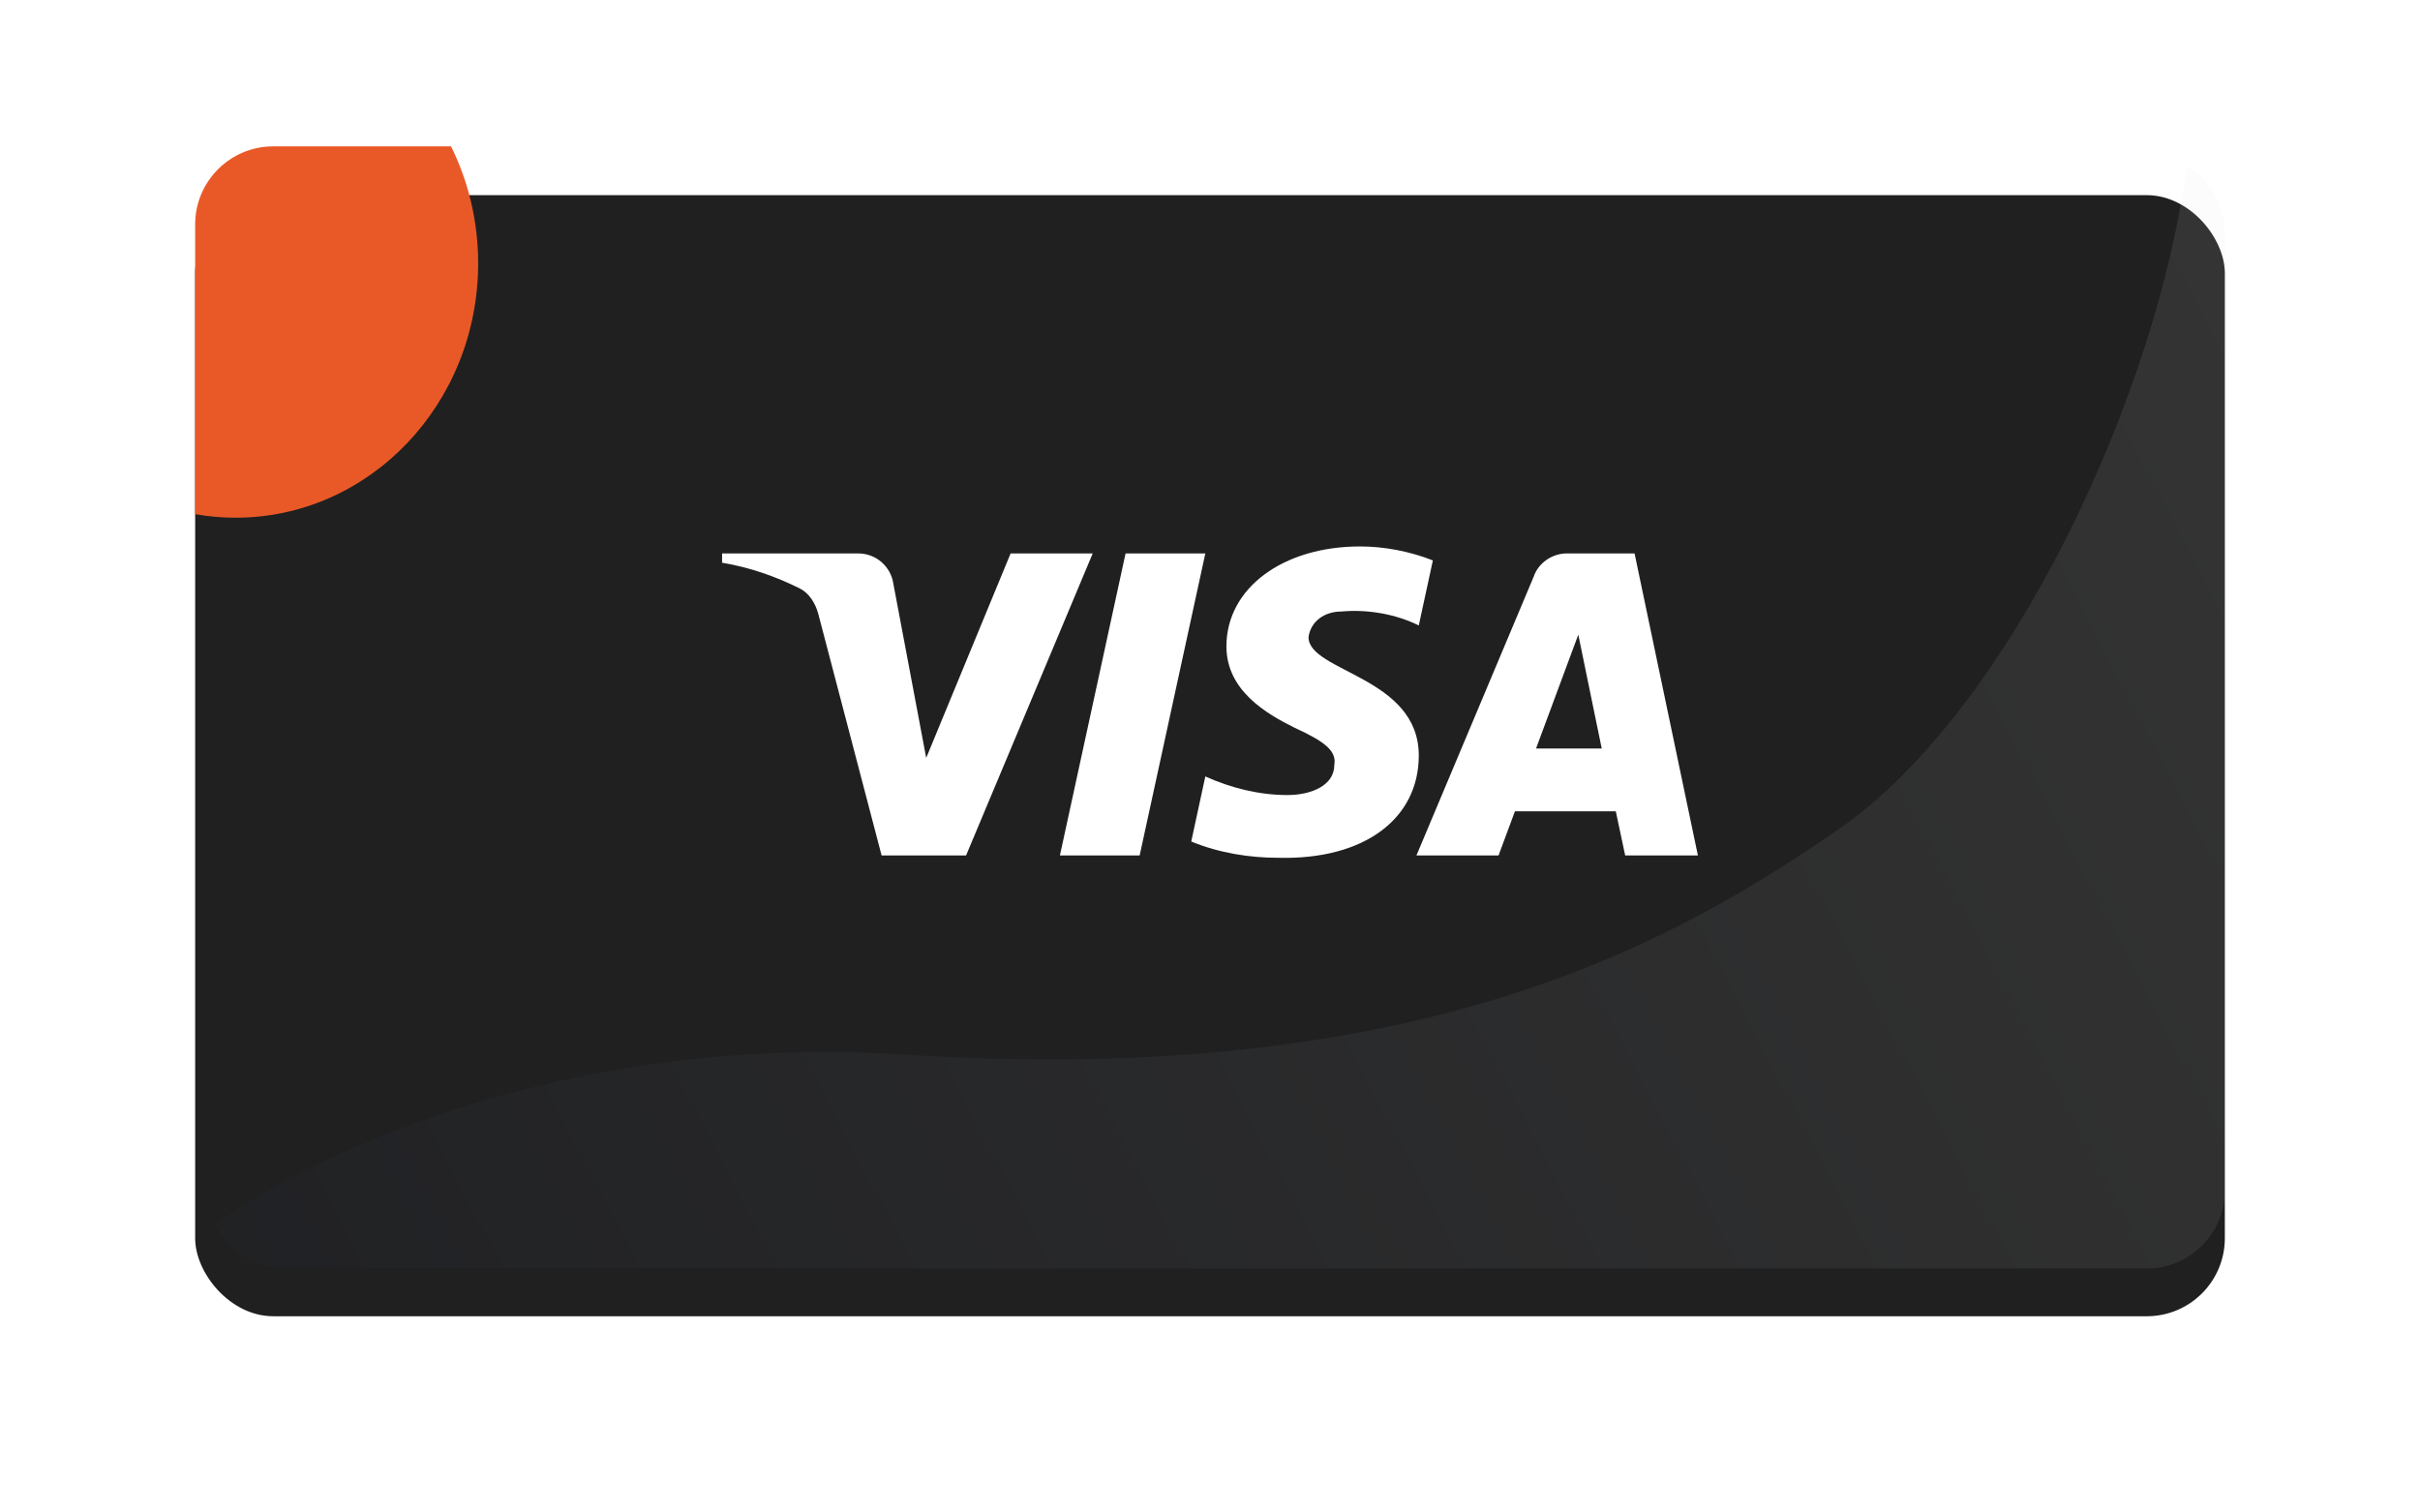 <svg width="248" height="155" viewBox="0 0 248 155" fill="none" xmlns="http://www.w3.org/2000/svg">
<g filter="url(#filter0_d)">
<rect x="20" y="15" width="208" height="114.89" rx="8" fill="#202020"/>
</g>
<path fill-rule="evenodd" clip-rule="evenodd" d="M24.143 53.054C37.871 53.054 49 41.382 49 26.984C49 22.663 47.998 18.588 46.224 15H28C23.582 15 20 18.582 20 23V52.693C21.347 52.93 22.731 53.054 24.143 53.054Z" fill="#E95927"/>
<path opacity="0.1" fill-rule="evenodd" clip-rule="evenodd" d="M21.988 125.473C33.484 117.31 59.336 105.92 92.782 108.077C146.731 111.556 172.642 95.766 188.23 85.113C206.261 72.791 221.28 39.592 224.068 16.984C226.421 18.377 228 20.941 228 23.875V121.999C228 126.418 224.418 129.999 220 129.999H29.197C26.023 129.999 23.281 128.151 21.988 125.473Z" fill="url(#paint0_linear)"/>
<path fill-rule="evenodd" clip-rule="evenodd" d="M99.001 87.669H90.347L83.857 62.91C83.549 61.771 82.895 60.764 81.933 60.29C79.532 59.097 76.886 58.148 74 57.669V56.716H87.942C89.866 56.716 91.309 58.148 91.549 59.811L94.917 77.67L103.567 56.716H111.981L99.001 87.669ZM116.791 87.669H108.618L115.348 56.716H123.522L116.791 87.669ZM134.096 65.289C134.336 63.622 135.779 62.668 137.463 62.668C140.109 62.429 142.991 62.908 145.396 64.096L146.839 57.432C144.434 56.479 141.788 56 139.387 56C131.454 56 125.682 60.287 125.682 66.238C125.682 70.764 129.77 73.141 132.657 74.573C135.779 76.001 136.982 76.954 136.741 78.382C136.741 80.524 134.336 81.477 131.935 81.477C129.049 81.477 126.163 80.763 123.521 79.57L122.078 86.239C124.964 87.427 128.087 87.906 130.973 87.906C139.868 88.141 145.396 83.858 145.396 77.429C145.396 69.333 134.096 68.858 134.096 65.289ZM174 87.669L167.51 56.716H160.54C159.097 56.716 157.653 57.669 157.172 59.097L145.155 87.669H153.569L155.248 83.146H165.586L166.548 87.669H174ZM161.743 65.039L164.144 76.705H157.413L161.743 65.039Z" fill="white"/>
<defs>
<filter id="filter0_d" x="0" y="0" width="248" height="154.89" filterUnits="userSpaceOnUse" color-interpolation-filters="sRGB">
<feFlood flood-opacity="0" result="BackgroundImageFix"/>
<feColorMatrix in="SourceAlpha" type="matrix" values="0 0 0 0 0 0 0 0 0 0 0 0 0 0 0 0 0 0 127 0"/>
<feOffset dy="5"/>
<feGaussianBlur stdDeviation="10"/>
<feColorMatrix type="matrix" values="0 0 0 0 0 0 0 0 0 0 0 0 0 0 0 0 0 0 0.15 0"/>
<feBlend mode="normal" in2="BackgroundImageFix" result="effect1_dropShadow"/>
<feBlend mode="normal" in="SourceGraphic" in2="effect1_dropShadow" result="shape"/>
</filter>
<linearGradient id="paint0_linear" x1="224.208" y1="23.989" x2="21.004" y2="130.766" gradientUnits="userSpaceOnUse">
<stop stop-color="#E3E3E3"/>
<stop offset="1" stop-color="#232B46"/>
</linearGradient>
</defs>
</svg>
